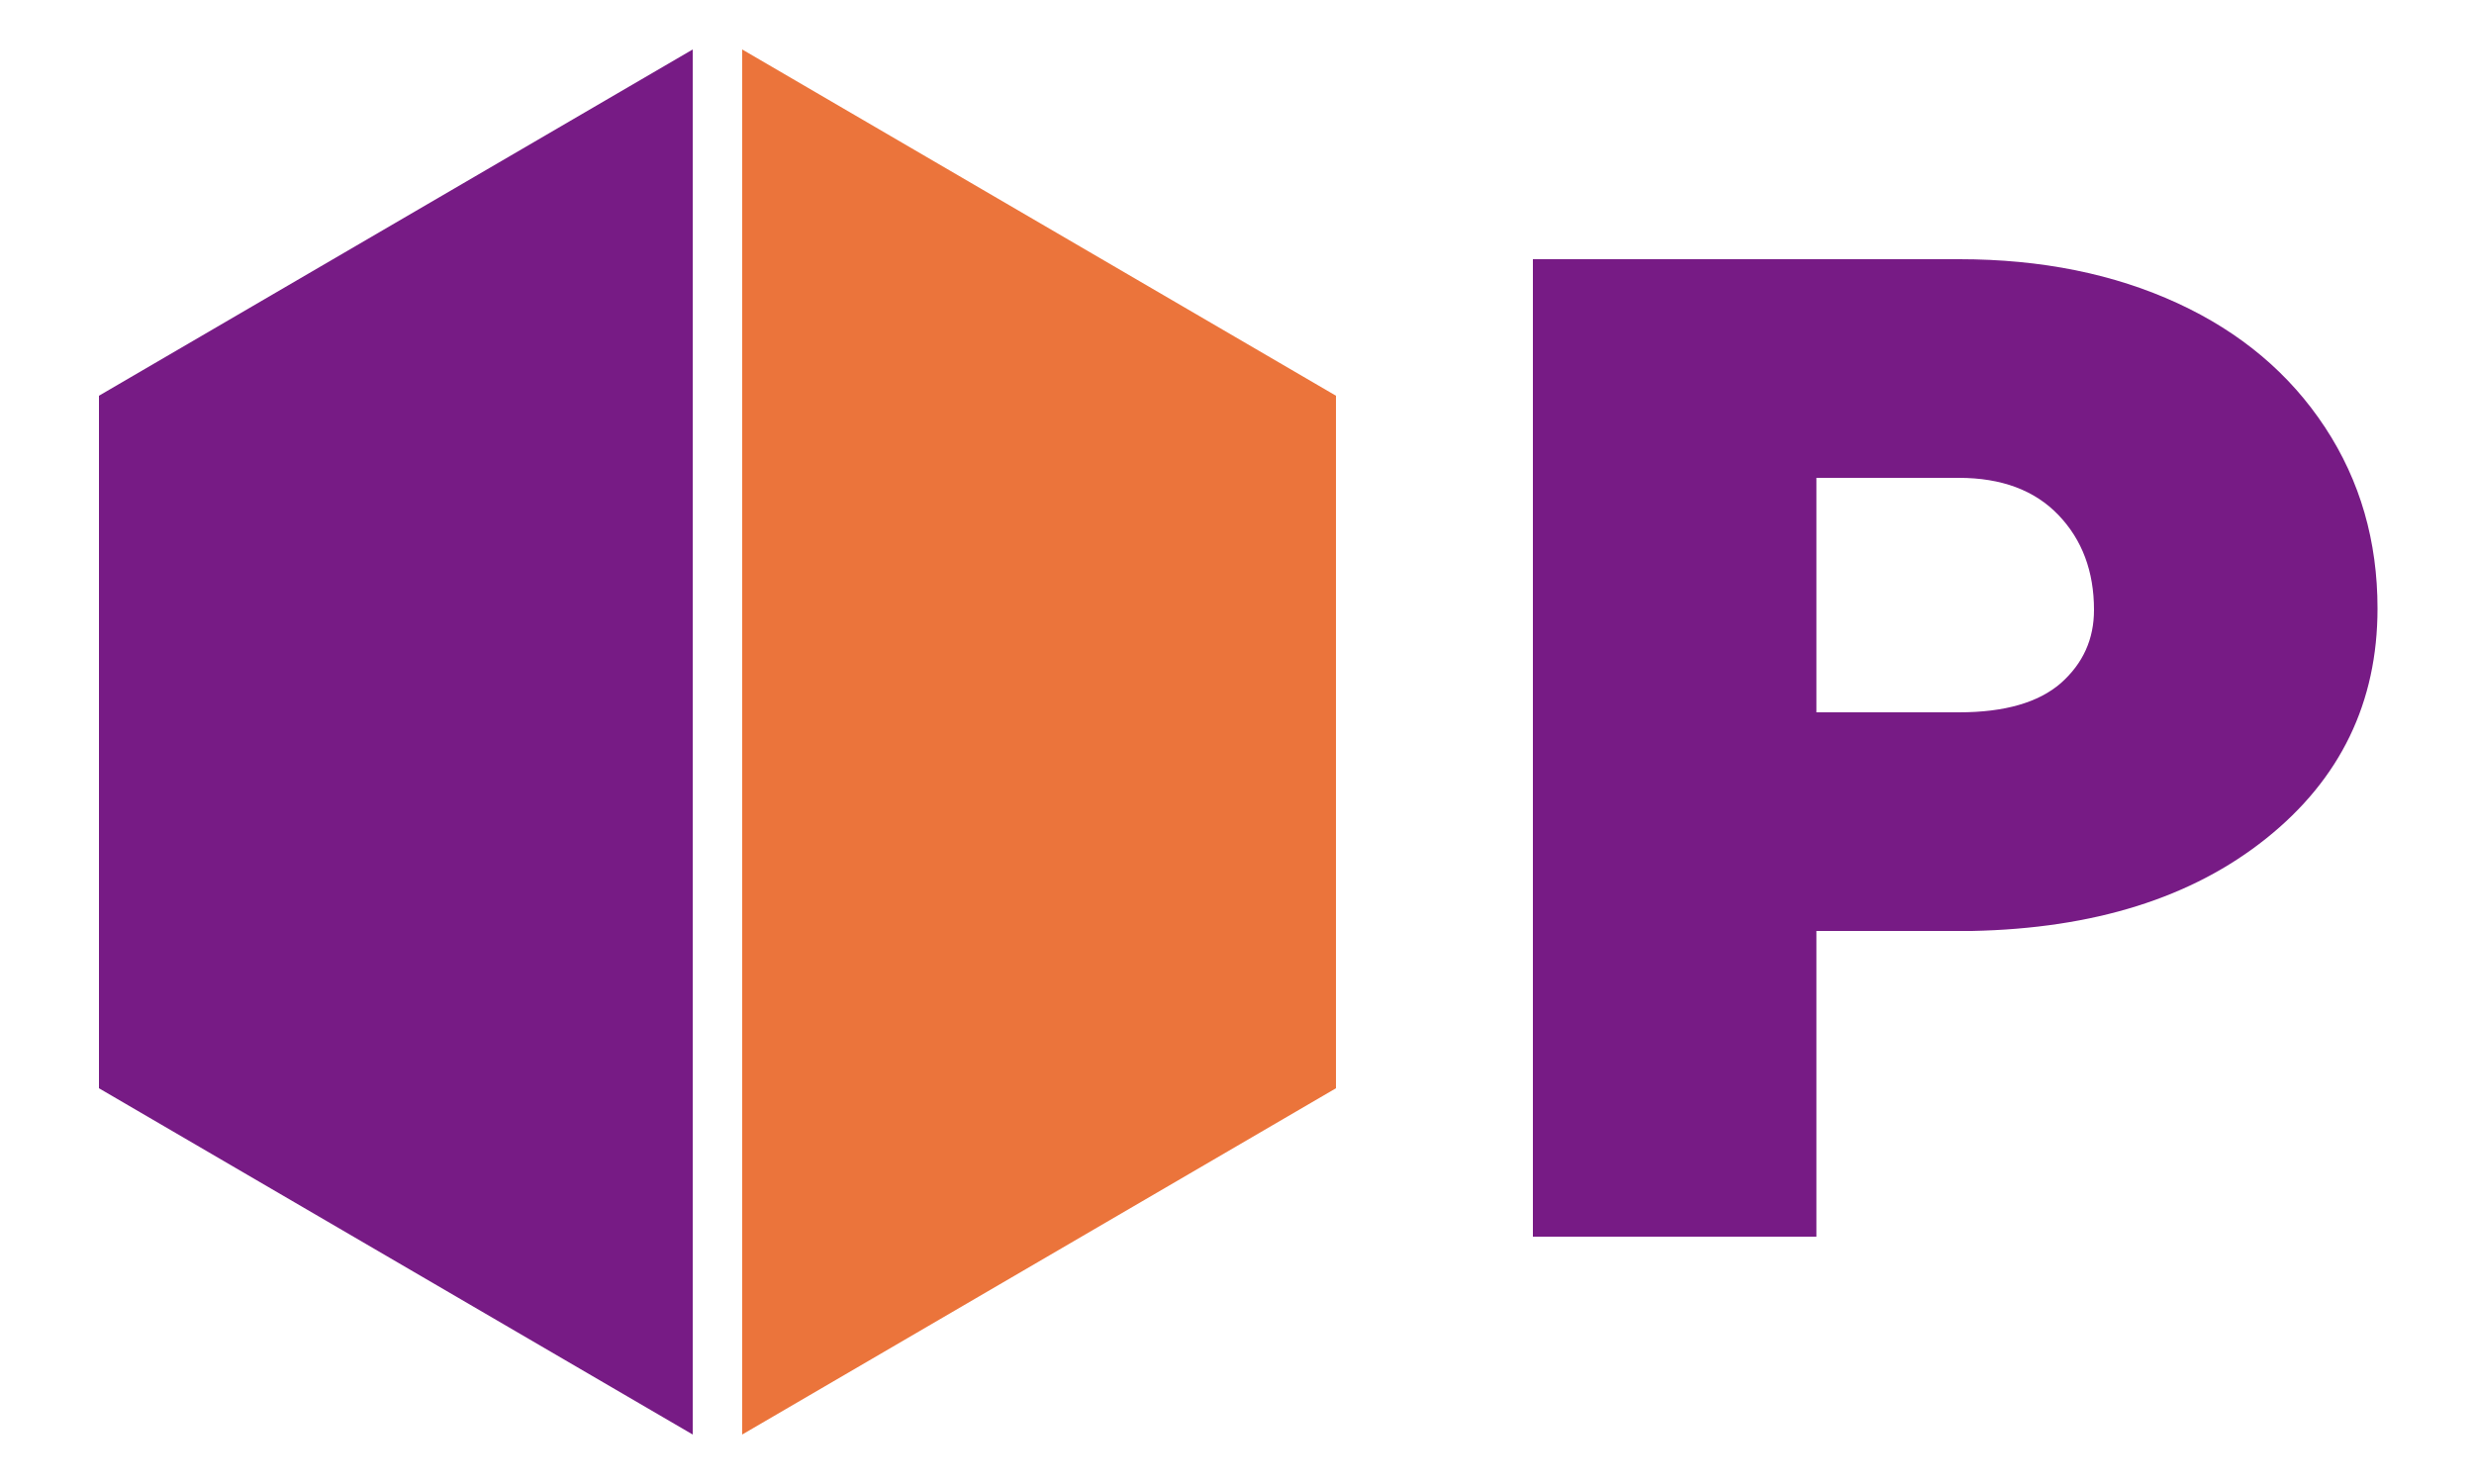 <?xml version="1.0" encoding="UTF-8"?><svg id="a" xmlns="http://www.w3.org/2000/svg" viewBox="0 0 50 30"><defs><style>.b{fill:#771b85;}.c{fill:#eb743b;}</style></defs><g><polygon class="b" points="14 1 2 8 2 22 14 29 14 1"/><polygon class="c" points="15 1 27 8 27 22 15 29 15 1"/></g><path class="b" d="M36.71,18.81v6.19h-5.73V5.24h8.62c1.66,0,3.13,.3,4.41,.89,1.28,.59,2.27,1.43,2.98,2.51s1.06,2.3,1.06,3.66c0,1.9-.75,3.45-2.25,4.65-1.5,1.2-3.48,1.82-5.95,1.87h-3.14Zm0-4.41h2.88c.93,0,1.61-.2,2.06-.59,.45-.4,.67-.89,.67-1.48,0-.78-.24-1.42-.72-1.92s-1.15-.75-2.01-.75h-2.88v4.75Z"/></svg>